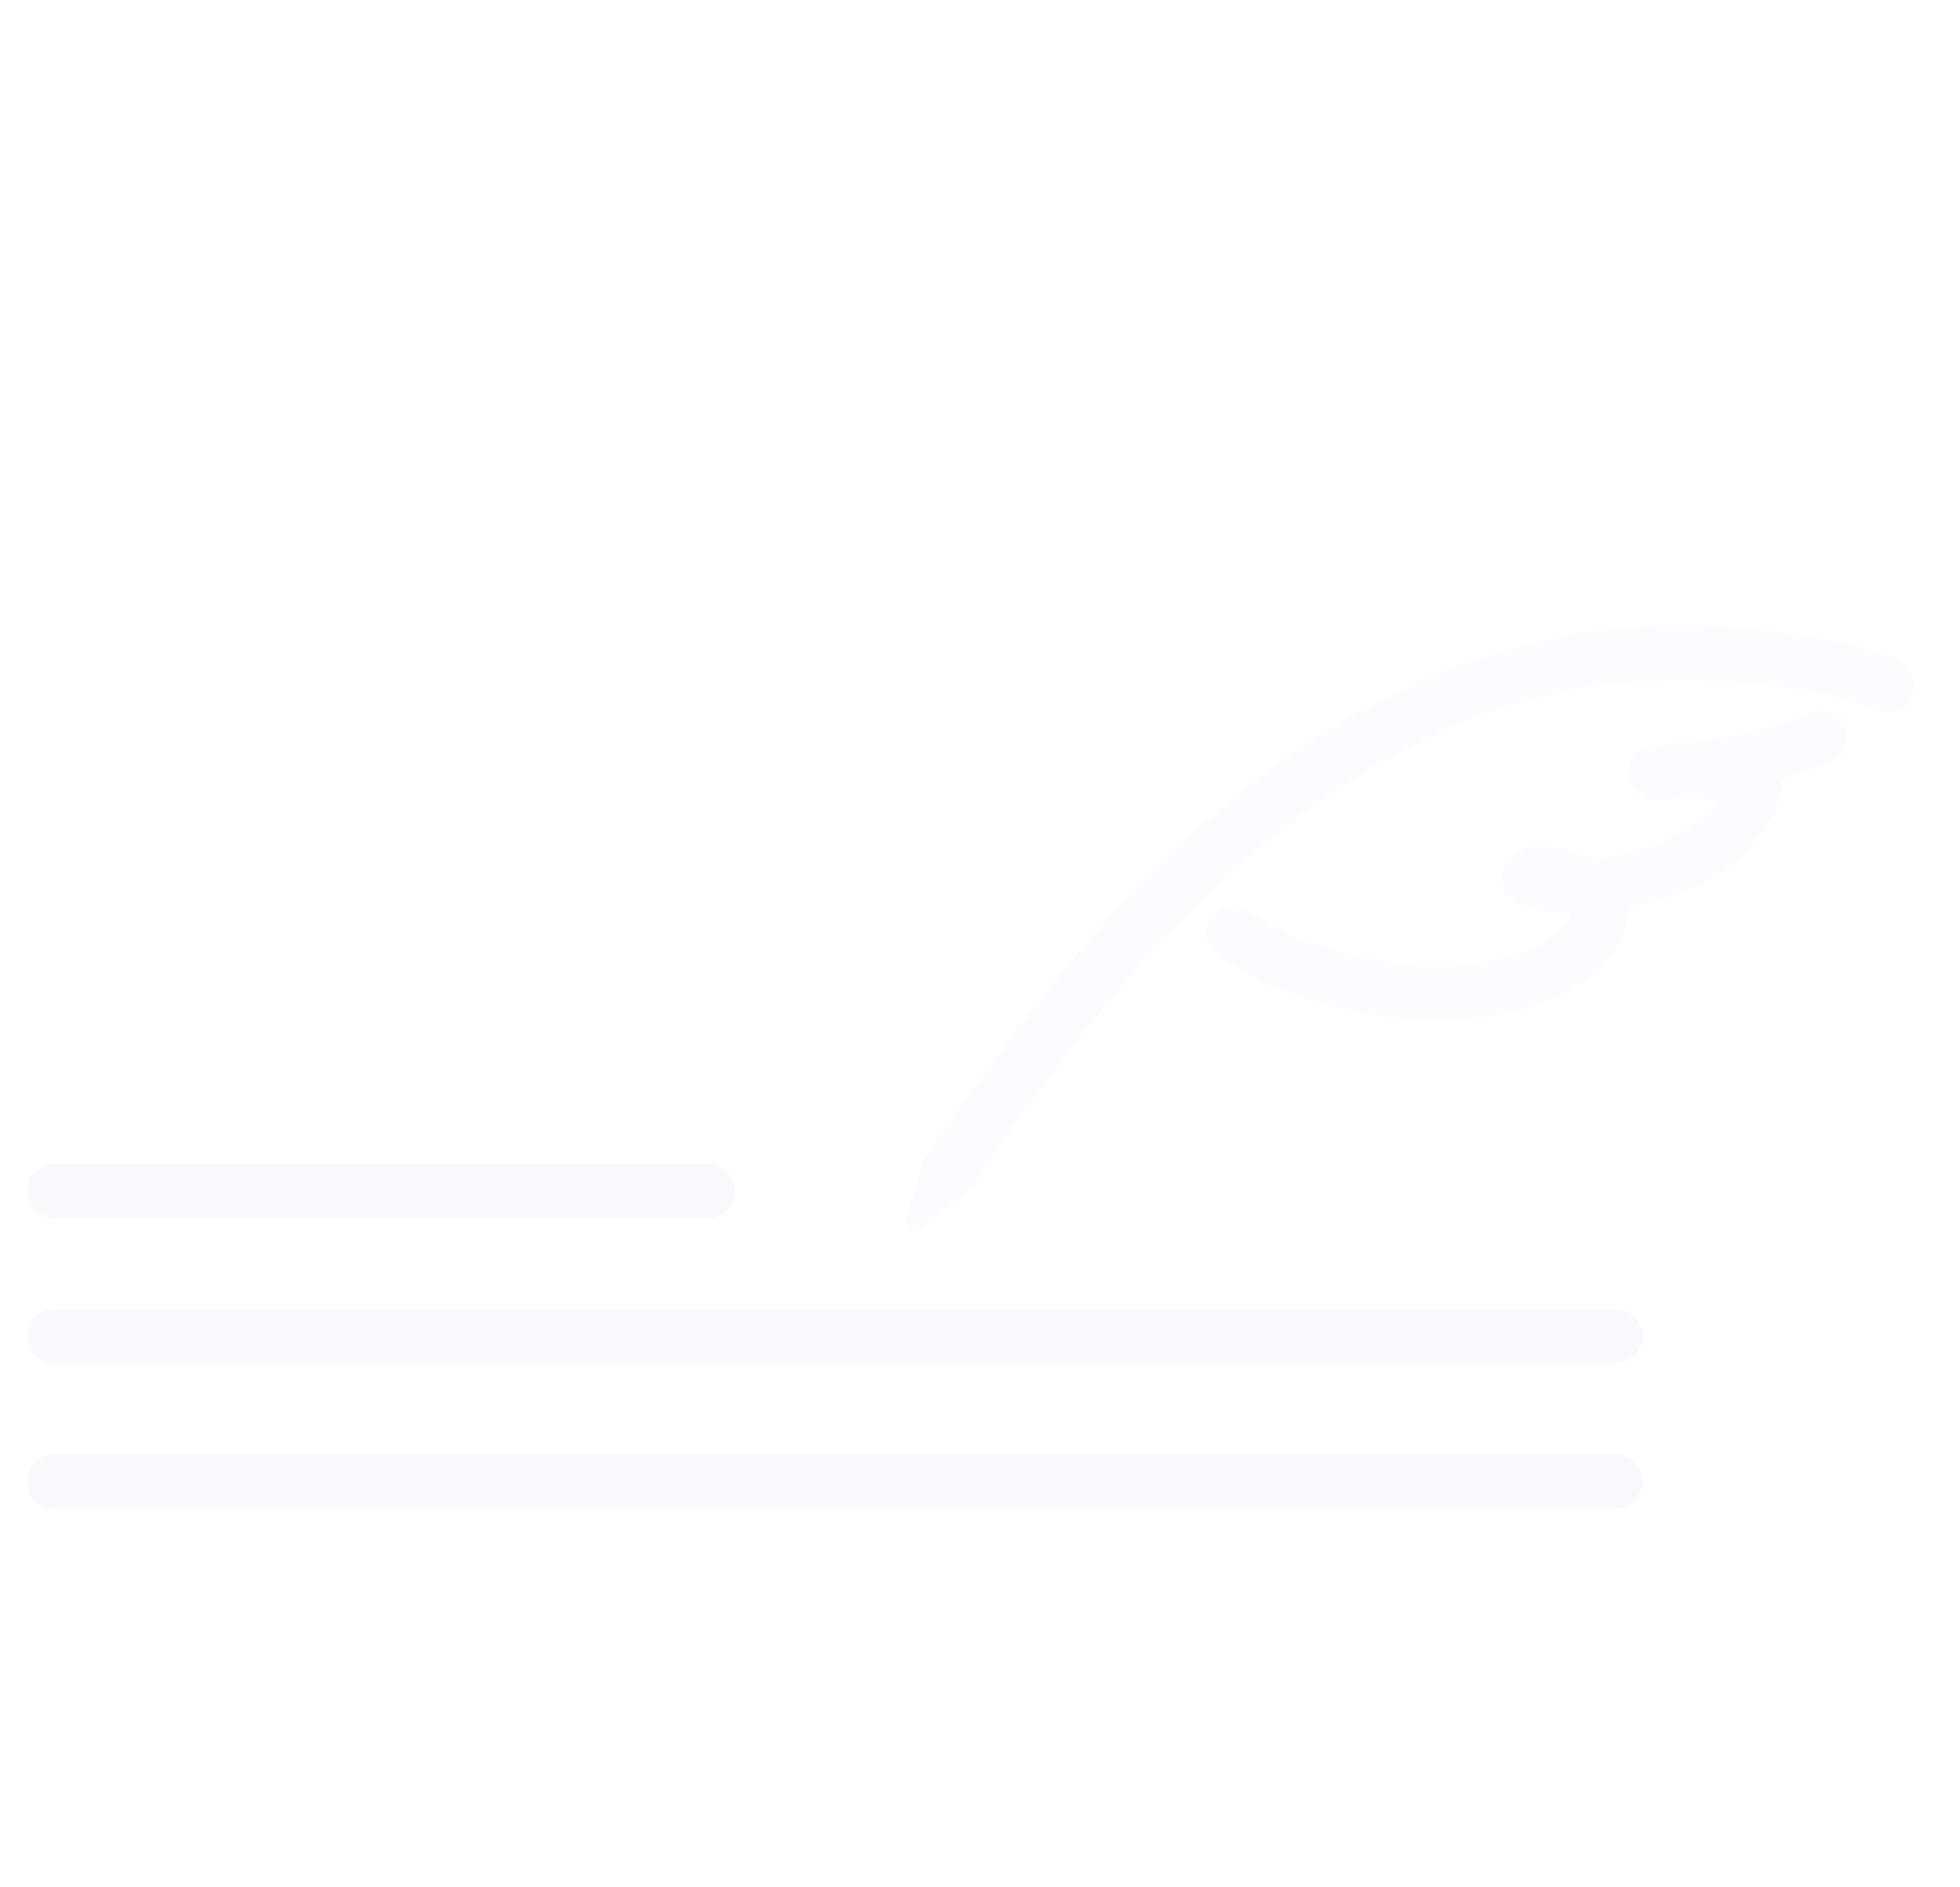 <svg width="108" height="104" viewBox="0 0 108 104" fill="none" xmlns="http://www.w3.org/2000/svg">
<g id="noteEmptyImage">
<g id="Group 102">
<path id="Vector 11" opacity="0.15" d="M3 65.632H39" stroke="#CADAF1" stroke-width="3" stroke-linecap="round"/>
<path id="Vector 12" opacity="0.15" d="M3 73.632H89" stroke="#CADAF1" stroke-width="3" stroke-linecap="round"/>
<path id="Vector 13" opacity="0.15" d="M3 81.632H89" stroke="#CADAF1" stroke-width="3" stroke-linecap="round"/>
<path id="Vector 16 (Stroke)" opacity="0.16" fill-rule="evenodd" clip-rule="evenodd" d="M94.343 37.531C90.941 37.404 87.81 37.68 86.153 38.157L86.087 38.176L86.019 38.189C78.686 39.59 71.691 44.237 66.338 49.459C61.372 54.304 57.295 59.916 53.375 65.613L50.731 67.672C50.348 67.971 49.806 67.602 49.945 67.135L50.903 63.913C54.935 58.054 59.137 52.293 64.243 47.311C69.815 41.875 77.292 36.822 85.39 35.255C87.502 34.662 90.965 34.403 94.455 34.533C97.984 34.664 101.815 35.202 104.545 36.367C105.307 36.692 105.661 37.573 105.336 38.335C105.011 39.097 104.129 39.451 103.368 39.126C101.141 38.176 97.744 37.657 94.343 37.531ZM101.663 40.141C101.96 40.914 101.575 41.782 100.802 42.08C99.933 42.414 99.065 42.707 98.189 42.958C98.243 43.372 98.16 43.733 98.113 43.904C98 44.321 97.797 44.719 97.624 45.02C97.267 45.641 96.825 46.209 96.705 46.362C94.937 48.618 92.013 49.575 89.698 50.029C89.7 50.151 89.694 50.276 89.679 50.405C89.481 52.094 88.373 53.297 87.266 54.078C86.145 54.868 84.829 55.373 83.762 55.641C79.181 56.788 75.458 56.201 70.554 54.562C70.241 54.458 69.86 54.266 69.544 54.098C69.199 53.915 68.821 53.7 68.476 53.498C68.129 53.296 67.807 53.102 67.572 52.959C67.455 52.887 67.358 52.828 67.291 52.786L67.213 52.738L67.184 52.72C67.184 52.72 67.183 52.72 67.977 51.447L67.184 52.72C66.481 52.282 66.265 51.357 66.703 50.654C67.141 49.95 68.066 49.735 68.769 50.173L68.793 50.188L68.865 50.233C68.928 50.272 69.02 50.328 69.132 50.396C69.357 50.533 69.663 50.717 69.989 50.908C70.318 51.1 70.657 51.292 70.952 51.449C71.1 51.528 71.228 51.593 71.332 51.642C71.384 51.666 71.426 51.685 71.459 51.699C71.488 51.711 71.502 51.716 71.504 51.717C76.125 53.261 79.223 53.685 83.033 52.731C83.844 52.528 84.795 52.15 85.537 51.626C86.152 51.192 86.498 50.754 86.636 50.336C85.697 50.323 84.73 50.193 83.844 49.855C83.72 49.807 83.438 49.689 83.191 49.418C82.871 49.068 82.677 48.526 82.84 47.949C82.964 47.511 83.242 47.257 83.344 47.169C83.474 47.058 83.599 46.985 83.674 46.944C83.828 46.861 83.975 46.807 84.052 46.779C84.097 46.764 84.135 46.751 84.164 46.742C84.179 46.737 84.192 46.733 84.202 46.73L84.215 46.727L84.22 46.725L84.223 46.724L84.224 46.724C84.224 46.724 84.225 46.724 84.573 47.942L84.225 46.724L84.357 46.686L84.494 46.673C85.649 46.562 86.752 46.908 87.536 47.207C87.602 47.232 87.669 47.26 87.736 47.29C88.135 47.253 88.54 47.194 88.938 47.12C91.147 46.709 93.237 45.924 94.344 44.511C94.401 44.439 94.522 44.282 94.66 44.087C94.167 44.009 93.684 43.957 93.22 43.941C93.143 43.95 93.066 43.958 92.989 43.966C92.698 43.997 92.002 44.061 91.597 44.089C91.501 44.096 91.393 44.103 91.308 44.105C91.284 44.105 91.251 44.106 91.214 44.105L91.212 44.105C91.19 44.105 91.1 44.103 90.993 44.086L90.99 44.086C90.954 44.08 90.765 44.052 90.553 43.947C90.455 43.898 90.153 43.739 89.935 43.379C89.645 42.898 89.667 42.346 89.88 41.924C90.042 41.605 90.272 41.434 90.349 41.379C90.451 41.307 90.54 41.262 90.587 41.24C90.682 41.196 90.761 41.172 90.791 41.162C90.937 41.118 91.118 41.092 91.194 41.081C91.199 41.08 91.204 41.08 91.208 41.079C91.335 41.061 91.51 41.037 91.74 41.008C92.187 40.952 92.637 40.932 93.08 40.937C95.382 40.662 97.544 40.119 99.724 39.28C100.497 38.983 101.365 39.368 101.663 40.141ZM95.935 44.271L95.932 44.27L95.935 44.271Z" fill="#E0EBFC"/>
</g>
</g>
</svg>
